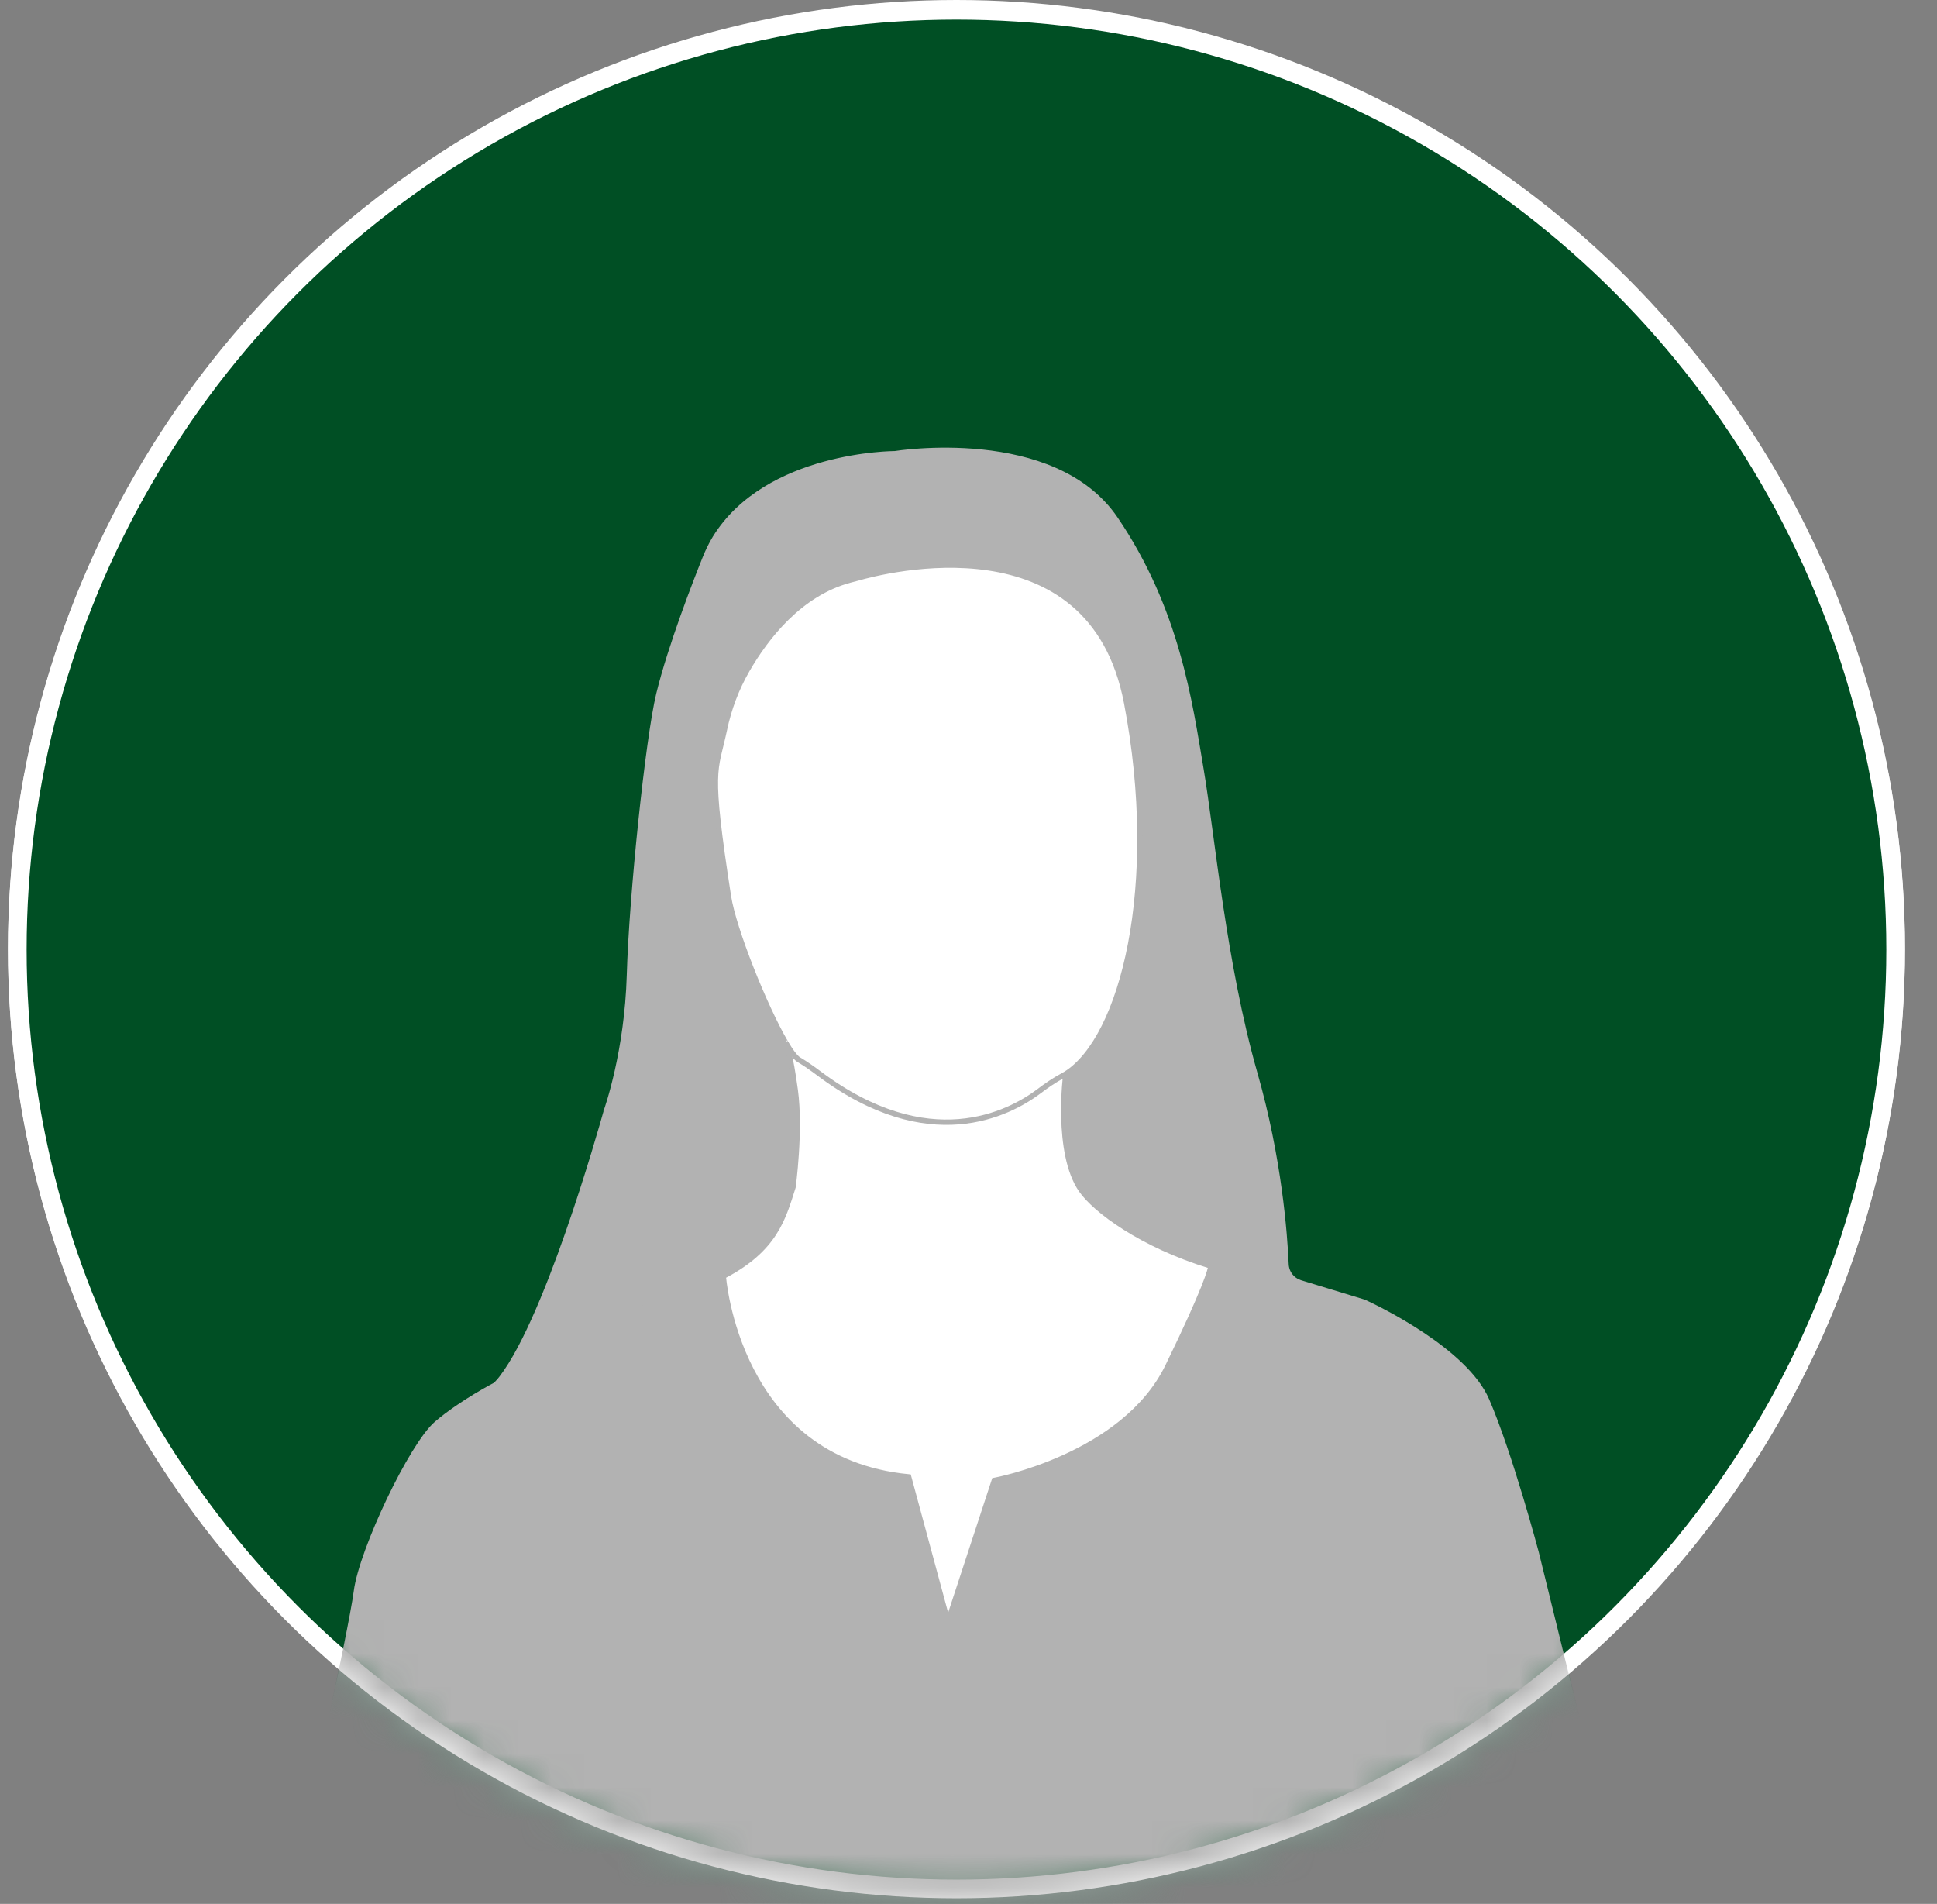 <svg width="58" height="57" viewBox="0 0 58 57" fill="none" xmlns="http://www.w3.org/2000/svg">
<rect x="0" y="0" width="58" height="57" fill="#808080" stroke="none"/>
<circle cx="28.64" cy="28.4" r="27.843" fill="#EFEFEF" stroke="white" stroke-width="1.114"/>
<mask id="mask0_76_5079" style="mask-type:alpha" maskUnits="userSpaceOnUse" x="0" y="0" width="58" height="57">
<circle cx="28.64" cy="28.4" r="27.843" fill="#D9D9D9" stroke="white" stroke-width="1.114"/>
</mask>
<g mask="url(#mask0_76_5079)">
<g clip-path="url(#clip0_76_5079)">
<path d="M42.708 89.385C42.292 92.426 42.37 92.775 42.37 93.451C42.37 94.126 42.776 94.769 42.843 95.816C42.911 96.864 42.652 97.404 43.057 97.957C43.462 98.509 44.634 98.217 44.725 97.732C44.815 97.248 44.586 95.396 44.586 95.396C44.473 94.936 44.41 94.467 44.378 94.039C44.378 94.039 45.089 95.061 45.184 95.994C45.28 96.925 45.208 98.287 45.065 98.764C44.921 99.242 44.372 100.054 44.085 100.962C44.082 100.971 44.08 100.98 44.077 100.988C43.895 101.602 44.678 102.033 45.105 101.556L45.373 101.256C45.407 101.22 45.444 101.188 45.484 101.158C46.248 100.621 47.155 99.279 47.671 98.257C47.669 98.314 47.58 101.086 47.611 101.76C47.643 102.44 46.825 111.525 46.825 111.525C46.825 111.525 46.542 115.458 46.385 118.385C46.227 121.311 46.825 127.383 46.825 128.925C46.825 130.466 46.542 130.718 46.542 130.718C45.725 128.603 41.744 128.552 41.744 128.552C39.382 128.379 37.367 128.042 35.885 127.731C33.758 127.285 31.576 127.174 29.417 127.415C26.764 127.711 23.284 128.186 20.953 128.83C17.895 129.675 16.566 130.467 16.066 130.838C15.874 130.98 15.804 131.062 15.804 131.062L15.393 131.477V129.68L15.001 128.073C14.783 127.05 14.85 126.325 14.009 121.233C13.168 116.141 12.445 114.798 12.304 111.615C12.164 108.433 10.669 101.725 10.669 101.725L10.816 101.591C11.53 102.401 13.116 103.351 13.38 103.218C13.38 103.218 14.545 103.07 14.677 101.878C14.723 101.452 14.612 101.021 14.387 100.656C14.209 100.367 13.966 99.981 13.81 99.776C13.894 99.699 13.973 99.611 14.046 99.514C14.477 98.941 13.641 97.055 13.521 96.077C13.402 95.098 13.569 94.501 13.521 93.498C13.474 92.497 12.215 90.421 12.215 90.421L11.923 89.514L11.914 89.511L-0.695 85.991H-0.697L1.758 79.264C1.758 79.264 3.253 76.116 3.359 74.941C3.467 73.766 5.014 69.229 5.014 69.229L9.125 55.084C9.125 55.084 10.513 48.838 10.673 47.611C10.832 46.383 12.328 43.234 13.075 42.593C13.822 41.953 14.853 41.425 14.853 41.425C14.864 41.412 14.875 41.399 14.887 41.387C15.454 40.791 18.074 39.519 20.576 38.636C20.995 38.487 21.352 38.333 21.659 38.174C21.659 38.174 22.048 43.686 27.209 44.184L28.385 48.528L29.773 44.291C29.773 44.291 33.654 43.579 34.971 40.874C36.128 38.496 36.249 37.966 36.261 37.873C37.054 38.115 37.95 38.298 38.939 38.375L40.805 38.943C40.831 38.951 40.858 38.96 40.882 38.972C41.233 39.135 43.871 40.399 44.517 41.892C45.21 43.493 45.998 46.455 45.998 46.455L48.697 57.442L51.181 69.193L52.901 77.672L54.396 85.582C54.401 85.608 54.408 85.633 54.417 85.659C54.443 85.739 54.503 85.965 54.475 86.278C54.276 86.311 50.048 87.035 49.356 87.756C49.123 87.997 48.328 88.256 47.365 88.493C47.365 88.493 47.365 88.493 47.363 88.493L42.718 89.382C42.718 89.382 42.715 89.382 42.713 89.382H42.708V89.385Z" fill="#285642"/>
<path d="M38.937 38.376L36.261 37.857C36.261 37.857 36.261 37.862 36.259 37.874C34.155 37.235 32.783 36.183 32.377 35.597C31.604 34.482 31.914 32.121 31.914 32.121C33.608 31.066 34.786 26.508 33.734 21.008C32.671 15.446 26.465 17.05 25.674 17.277C25.6 17.299 25.525 17.317 25.453 17.336C23.947 17.739 22.936 19.047 22.369 20.03C22.049 20.585 21.822 21.19 21.69 21.817C21.419 23.103 21.205 22.887 21.812 26.804C21.965 27.789 22.896 30.113 23.517 31.172C23.517 31.172 23.517 31.173 23.519 31.174C23.519 31.176 23.519 31.177 23.521 31.178C23.543 31.221 23.664 31.499 23.813 32.606C23.976 33.829 23.746 35.51 23.746 35.51C23.452 36.43 23.219 37.365 21.658 38.175C21.352 38.334 20.995 38.488 20.575 38.636C18.074 39.52 15.453 40.792 14.886 41.388C16.315 39.769 18.007 33.754 18.145 33.255C18.145 33.255 18.145 33.255 18.145 33.253C18.145 33.253 18.145 33.252 18.145 33.25C18.183 33.146 18.777 31.458 18.843 29.16C18.91 26.788 19.403 22.075 19.723 20.757C20.073 19.318 20.841 17.353 21.105 16.695C21.191 16.482 21.289 16.273 21.409 16.077C22.966 13.556 26.777 13.553 26.791 13.553C26.791 13.553 31.541 12.778 33.395 15.508C35.248 18.236 35.617 20.999 35.955 22.986C36.293 24.974 36.629 28.815 37.572 32.116C38.297 34.652 38.464 36.909 38.503 37.82C38.515 38.078 38.688 38.3 38.935 38.376H38.937Z" fill="#285642"/>
<path d="M36.259 37.873C36.247 37.966 36.127 38.495 34.969 40.874C33.652 43.579 29.772 44.291 29.772 44.291L28.383 48.527L27.208 44.184C22.047 43.686 21.658 38.174 21.658 38.174C23.218 37.364 23.45 36.429 23.745 35.509C23.745 35.509 23.977 33.828 23.812 32.605C23.663 31.498 23.542 31.22 23.52 31.177C23.565 31.254 23.608 31.322 23.648 31.384C23.755 31.543 23.847 31.651 23.919 31.694C24.132 31.821 24.335 31.965 24.534 32.114C27.812 34.569 30.206 33.318 31.106 32.643C31.331 32.474 31.563 32.313 31.81 32.181C31.846 32.162 31.88 32.142 31.914 32.12C31.914 32.12 31.604 34.482 32.377 35.597C32.783 36.183 34.155 37.234 36.259 37.874V37.873Z" fill="white"/>
<path d="M33.734 21.007C34.786 26.507 33.608 31.065 31.914 32.12C31.879 32.142 31.846 32.161 31.81 32.181C31.561 32.312 31.33 32.473 31.106 32.643C30.206 33.317 27.812 34.569 24.534 32.114C24.335 31.965 24.132 31.82 23.918 31.693C23.846 31.651 23.755 31.542 23.648 31.383C23.607 31.322 23.565 31.253 23.52 31.177C23.52 31.175 23.52 31.174 23.518 31.173C23.517 31.171 23.517 31.17 23.517 31.17C22.896 30.111 21.964 27.788 21.811 26.802C21.204 22.885 21.419 23.102 21.689 21.816C21.821 21.188 22.048 20.584 22.368 20.029C22.936 19.047 23.945 17.737 25.452 17.335C25.525 17.315 25.6 17.298 25.673 17.276C26.464 17.047 32.669 15.444 33.733 21.006L33.734 21.007Z" fill="white"/>
<path d="M23.52 31.174C23.52 31.174 23.517 31.172 23.517 31.17C23.517 31.17 23.517 31.17 23.52 31.174Z" fill="white"/>
<path d="M23.52 31.174C23.52 31.174 23.518 31.172 23.518 31.171C22.897 30.112 21.965 27.789 21.812 26.804C21.205 22.886 21.42 23.103 21.691 21.817C21.822 21.189 22.049 20.585 22.37 20.03C22.937 19.048 23.946 17.739 25.453 17.336C25.527 17.316 25.601 17.299 25.674 17.277C26.465 17.049 32.67 15.445 33.734 21.007C34.786 26.508 33.608 31.066 31.914 32.12C31.88 32.142 31.846 32.162 31.81 32.181C31.562 32.312 31.331 32.474 31.106 32.643C30.207 33.318 27.813 34.569 24.534 32.114C24.335 31.965 24.133 31.821 23.919 31.693C23.847 31.651 23.755 31.543 23.648 31.383C23.608 31.322 23.565 31.253 23.52 31.177" stroke="#285642" stroke-width="0.159" stroke-miterlimit="10"/>
<path d="M41.137 60.11L41.624 58.796C41.624 58.796 42.265 56.466 42.848 54.253C42.848 54.253 44.121 49.753 44.038 46.365L44.042 43.978" stroke="#285642" stroke-width="0.159" stroke-miterlimit="10"/>
<path d="M18.146 33.252L18.16 33.188C18.156 33.209 18.153 33.228 18.147 33.248" stroke="#285642" stroke-width="0.159" stroke-miterlimit="10"/>
<path d="M47.67 98.256C47.891 97.819 48.039 97.442 48.075 97.21C48.193 96.422 48.576 95.156 48.767 94.559C48.959 93.962 48.815 93.317 48.361 92.409C47.908 91.501 47.696 90.133 47.696 90.133L49.952 89.501C49.975 89.497 49.998 89.493 50.02 89.487C53.693 88.561 54.398 87.112 54.475 86.278C54.502 85.965 54.443 85.739 54.417 85.659C54.408 85.633 54.401 85.608 54.396 85.582L52.9 77.672L51.181 69.193L48.697 57.442L45.998 46.455C45.998 46.455 45.21 43.493 44.517 41.892C43.871 40.399 41.233 39.136 40.882 38.972C40.857 38.96 40.831 38.951 40.805 38.943L38.939 38.375C38.692 38.3 38.519 38.077 38.508 37.819C38.469 36.908 38.301 34.651 37.576 32.115C36.633 28.815 36.296 24.974 35.959 22.985C35.622 20.997 35.252 18.235 33.399 15.507C31.546 12.777 26.796 13.552 26.796 13.552C26.781 13.552 22.971 13.555 21.413 16.076C21.293 16.272 21.194 16.481 21.109 16.694C20.845 17.352 20.077 19.317 19.727 20.756C19.407 22.075 18.914 26.788 18.847 29.159C18.781 31.457 18.187 33.145 18.15 33.249C18.15 33.251 18.15 33.251 18.15 33.252V33.254C18.011 33.752 16.318 39.767 14.89 41.387" stroke="#285642" stroke-width="0.159" stroke-miterlimit="10"/>
<path d="M41.625 45.34C41.625 45.34 41.45 49.942 41.625 51.805L41.227 54.373C41.227 54.373 41.178 57.191 41.137 60.108C41.104 62.556 41.076 65.076 41.089 66.061C41.117 68.222 41.505 69.33 41.505 71.323C41.505 73.317 42.365 77.784 42.365 77.784C42.365 77.784 42.906 83.325 42.906 83.885C42.906 84.445 42.709 89.384 42.709 89.384C42.292 92.426 42.371 92.775 42.371 93.45C42.371 94.126 42.777 94.768 42.844 95.816C42.912 96.864 42.653 97.404 43.058 97.956C43.463 98.509 44.635 98.216 44.726 97.731C44.816 97.247 44.587 95.396 44.587 95.396C44.474 94.935 44.41 94.467 44.379 94.038" stroke="#285642" stroke-width="0.159" stroke-miterlimit="10"/>
<path d="M14.852 41.425C14.852 41.425 13.821 41.954 13.074 42.594C12.327 43.236 10.831 46.384 10.672 47.612C10.512 48.839 9.124 55.084 9.124 55.084L5.013 69.23C5.013 69.23 3.466 73.767 3.359 74.941C3.252 76.116 1.758 79.264 1.758 79.264L-0.697 85.99H-0.696L11.914 89.509" stroke="#285642" stroke-width="0.159" stroke-miterlimit="10"/>
<path d="M15.052 49.927C15.052 49.927 14.986 58.837 15.052 59.959C15.118 61.081 15.191 65.172 15.023 67.087C14.855 69.001 13.205 72.432 13.205 74.874C13.205 77.316 12.347 79.89 12.611 81.804C12.874 83.718 12.56 88.968 12.56 88.968V89.673C12.56 89.673 12.328 89.615 11.923 89.513" stroke="#285642" stroke-width="0.159" stroke-miterlimit="10"/>
<path d="M14.852 41.425C14.863 41.413 14.874 41.4 14.886 41.388C15.454 40.792 18.074 39.52 20.575 38.636C20.994 38.488 21.351 38.334 21.658 38.175C23.219 37.365 23.451 36.43 23.746 35.51C23.746 35.51 23.977 33.829 23.813 32.606C23.664 31.499 23.543 31.221 23.521 31.179C23.521 31.177 23.521 31.176 23.519 31.174C23.517 31.172 23.517 31.172 23.517 31.172" stroke="#285642" stroke-width="0.159" stroke-miterlimit="10"/>
<path d="M31.914 32.12C31.914 32.12 31.604 34.481 32.377 35.596C32.783 36.183 34.155 37.234 36.259 37.874M36.259 37.874C37.052 38.115 37.949 38.298 38.937 38.375L36.261 37.856C36.261 37.856 36.261 37.862 36.259 37.874ZM36.259 37.874C36.247 37.966 36.127 38.495 34.969 40.874C33.652 43.579 29.772 44.292 29.772 44.292L28.383 48.528L27.208 44.184C22.047 43.686 21.658 38.174 21.658 38.174" stroke="#285642" stroke-width="0.159" stroke-miterlimit="10"/>
</g>
</g>
<circle cx="28.64" cy="28.43" r="28.121" fill="#004F24" stroke="white" stroke-width="0.557"/>
<mask id="mask1_76_5079" style="mask-type:alpha" maskUnits="userSpaceOnUse" x="0" y="0" width="58" height="57">
<circle cx="28.64" cy="28.43" r="28.4" fill="#D9D9D9"/>
</mask>
<g mask="url(#mask1_76_5079)">
<g clip-path="url(#clip1_76_5079)">
<path d="M42.708 89.415C42.292 92.457 42.37 92.806 42.37 93.481C42.37 94.157 42.776 94.799 42.843 95.847C42.911 96.895 42.652 97.435 43.057 97.987C43.462 98.54 44.634 98.247 44.725 97.762C44.815 97.278 44.586 95.427 44.586 95.427C44.473 94.966 44.41 94.498 44.378 94.069C44.378 94.069 45.089 95.092 45.184 96.024C45.28 96.955 45.208 98.317 45.065 98.794C44.921 99.272 44.372 100.085 44.085 100.992C44.082 101.002 44.08 101.01 44.077 101.019C43.895 101.633 44.678 102.063 45.105 101.587L45.373 101.286C45.407 101.25 45.444 101.218 45.484 101.189C46.248 100.652 47.155 99.31 47.671 98.288C47.669 98.344 47.58 101.117 47.611 101.79C47.643 102.471 46.825 111.556 46.825 111.556C46.825 111.556 46.542 115.489 46.385 118.415C46.227 121.341 46.825 127.414 46.825 128.955C46.825 130.496 46.542 130.748 46.542 130.748C45.725 128.634 41.744 128.583 41.744 128.583C39.382 128.41 37.367 128.073 35.885 127.762C33.758 127.316 31.576 127.204 29.417 127.446C26.764 127.742 23.284 128.217 20.953 128.861C17.895 129.706 16.566 130.497 16.066 130.869C15.874 131.011 15.804 131.092 15.804 131.092L15.393 131.508V129.71L15.001 128.103C14.783 127.08 14.85 126.356 14.009 121.263C13.168 116.172 12.445 114.828 12.304 111.646C12.164 108.464 10.669 101.756 10.669 101.756L10.816 101.622C11.53 102.432 13.116 103.381 13.38 103.249C13.38 103.249 14.545 103.1 14.677 101.908C14.723 101.482 14.612 101.052 14.387 100.686C14.209 100.397 13.966 100.012 13.81 99.807C13.894 99.73 13.973 99.641 14.046 99.544C14.477 98.972 13.641 97.086 13.521 96.108C13.402 95.128 13.569 94.532 13.521 93.529C13.474 92.527 12.215 90.451 12.215 90.451L11.923 89.544L11.914 89.541L-0.695 86.022H-0.697L1.758 79.294C1.758 79.294 3.253 76.146 3.359 74.971C3.467 73.797 5.014 69.26 5.014 69.26L9.125 55.114C9.125 55.114 10.513 48.869 10.673 47.642C10.832 46.414 12.328 43.265 13.075 42.624C13.822 41.983 14.853 41.455 14.853 41.455C14.864 41.443 14.875 41.43 14.887 41.418C15.454 40.821 18.074 39.549 20.576 38.666C20.995 38.518 21.352 38.364 21.659 38.205C21.659 38.205 22.048 43.717 27.209 44.215L28.385 48.558L29.773 44.322C29.773 44.322 33.654 43.609 34.971 40.904C36.128 38.527 36.249 37.997 36.261 37.904C37.054 38.146 37.95 38.328 38.939 38.405L40.805 38.973C40.831 38.981 40.858 38.991 40.882 39.003C41.233 39.166 43.871 40.43 44.517 41.923C45.21 43.524 45.998 46.485 45.998 46.485L48.697 57.472L51.181 69.223L52.901 77.703L54.396 85.612C54.401 85.638 54.408 85.664 54.417 85.689C54.443 85.77 54.503 85.996 54.475 86.308C54.276 86.342 50.048 87.066 49.356 87.786C49.123 88.028 48.328 88.287 47.365 88.524C47.365 88.524 47.365 88.524 47.363 88.524L42.718 89.412C42.718 89.412 42.715 89.412 42.713 89.412H42.708V89.415Z" fill="#B2B2B2"/>
<path d="M38.937 38.406L36.261 37.888C36.261 37.888 36.261 37.893 36.259 37.905C34.155 37.265 32.783 36.214 32.377 35.628C31.604 34.512 31.914 32.151 31.914 32.151C33.608 31.096 34.786 26.538 33.734 21.038C32.671 15.477 26.465 17.08 25.674 17.308C25.6 17.33 25.525 17.347 25.453 17.367C23.947 17.77 22.936 19.078 22.369 20.061C22.049 20.616 21.822 21.22 21.69 21.848C21.419 23.134 21.205 22.917 21.812 26.835C21.965 27.82 22.896 30.144 23.517 31.202C23.517 31.202 23.517 31.204 23.519 31.205C23.519 31.206 23.519 31.207 23.521 31.209C23.543 31.252 23.664 31.529 23.813 32.637C23.976 33.86 23.746 35.54 23.746 35.54C23.452 36.461 23.219 37.396 21.658 38.206C21.352 38.365 20.995 38.519 20.575 38.667C18.074 39.55 15.453 40.822 14.886 41.419C16.315 39.8 18.007 33.784 18.145 33.285C18.145 33.285 18.145 33.285 18.145 33.284C18.145 33.284 18.145 33.282 18.145 33.28C18.183 33.176 18.777 31.489 18.843 29.191C18.91 26.819 19.403 22.105 19.723 20.787C20.073 19.348 20.841 17.383 21.105 16.725C21.191 16.512 21.289 16.304 21.409 16.108C22.966 13.586 26.777 13.584 26.791 13.584C26.791 13.584 31.541 12.809 33.395 15.538C35.248 18.267 35.617 21.03 35.955 23.017C36.293 25.004 36.629 28.845 37.572 32.147C38.297 34.682 38.464 36.94 38.503 37.85C38.515 38.108 38.688 38.331 38.935 38.406H38.937Z" fill="#B2B2B2"/>
<path d="M36.259 37.904C36.247 37.997 36.127 38.526 34.969 40.904C33.652 43.609 29.772 44.322 29.772 44.322L28.383 48.558L27.208 44.215C22.047 43.717 21.658 38.204 21.658 38.204C23.218 37.395 23.45 36.46 23.745 35.539C23.745 35.539 23.977 33.858 23.812 32.636C23.663 31.528 23.542 31.25 23.52 31.208C23.565 31.284 23.608 31.353 23.648 31.414C23.755 31.573 23.847 31.682 23.919 31.724C24.132 31.851 24.335 31.996 24.534 32.145C27.812 34.6 30.206 33.349 31.106 32.674C31.331 32.504 31.563 32.343 31.81 32.212C31.846 32.193 31.88 32.173 31.914 32.151C31.914 32.151 31.604 34.512 32.377 35.627C32.783 36.214 34.155 37.265 36.259 37.905V37.904Z" fill="white"/>
<path d="M33.734 21.038C34.786 26.538 33.608 31.096 31.914 32.15C31.879 32.172 31.846 32.192 31.81 32.211C31.561 32.343 31.33 32.504 31.106 32.673C30.206 33.348 27.812 34.599 24.534 32.144C24.335 31.995 24.132 31.851 23.918 31.724C23.846 31.681 23.755 31.573 23.648 31.413C23.607 31.352 23.565 31.284 23.52 31.207C23.52 31.206 23.52 31.205 23.518 31.203C23.517 31.201 23.517 31.201 23.517 31.201C22.896 30.142 21.964 27.818 21.811 26.833C21.204 22.916 21.419 23.132 21.689 21.846C21.821 21.218 22.048 20.614 22.368 20.059C22.936 19.077 23.945 17.768 25.452 17.365C25.525 17.345 25.6 17.328 25.673 17.306C26.464 17.078 32.669 15.474 33.733 21.037L33.734 21.038Z" fill="white"/>
<path d="M23.52 31.204C23.52 31.204 23.517 31.202 23.517 31.201C23.517 31.201 23.517 31.201 23.52 31.204Z" fill="white"/>
<path d="M23.519 31.204C23.519 31.204 23.517 31.203 23.517 31.202C22.897 30.143 21.965 27.82 21.812 26.834C21.205 22.917 21.419 23.133 21.691 21.848C21.822 21.22 22.049 20.615 22.369 20.06C22.936 19.078 23.946 17.769 25.453 17.366C25.526 17.347 25.601 17.329 25.674 17.308C26.465 17.079 32.67 15.475 33.734 21.038C34.786 26.538 33.608 31.096 31.914 32.151C31.879 32.172 31.846 32.192 31.81 32.211C31.562 32.343 31.33 32.504 31.106 32.674C30.206 33.348 27.812 34.599 24.534 32.145C24.335 31.996 24.132 31.851 23.918 31.724C23.846 31.681 23.755 31.573 23.648 31.414C23.608 31.352 23.565 31.284 23.52 31.208" stroke="#B2B2B2" stroke-width="0.159" stroke-miterlimit="10"/>
<path d="M41.137 60.14L41.624 58.827C41.624 58.827 42.265 56.496 42.848 54.283C42.848 54.283 44.121 49.783 44.038 46.396L44.042 44.008" stroke="#B2B2B2" stroke-width="0.159" stroke-miterlimit="10"/>
<path d="M18.146 33.282L18.16 33.219C18.156 33.239 18.153 33.258 18.147 33.279" stroke="#B2B2B2" stroke-width="0.159" stroke-miterlimit="10"/>
<path d="M47.67 98.286C47.891 97.85 48.039 97.472 48.075 97.241C48.193 96.453 48.576 95.187 48.767 94.59C48.959 93.992 48.815 93.348 48.361 92.44C47.908 91.531 47.696 90.163 47.696 90.163L49.952 89.531C49.975 89.528 49.998 89.523 50.02 89.517C53.693 88.592 54.398 87.142 54.475 86.308C54.502 85.996 54.443 85.77 54.417 85.689C54.408 85.663 54.401 85.638 54.396 85.612L52.9 77.703L51.181 69.223L48.697 57.472L45.998 46.485C45.998 46.485 45.21 43.524 44.517 41.923C43.871 40.43 41.233 39.166 40.882 39.003C40.857 38.991 40.831 38.981 40.805 38.973L38.939 38.405C38.692 38.33 38.519 38.108 38.508 37.849C38.469 36.939 38.301 34.681 37.576 32.146C36.633 28.845 36.296 25.004 35.959 23.016C35.622 21.028 35.252 18.266 33.399 15.537C31.546 12.808 26.796 13.583 26.796 13.583C26.781 13.583 22.971 13.585 21.413 16.107C21.293 16.303 21.194 16.511 21.109 16.724C20.845 17.382 20.077 19.347 19.727 20.786C19.407 22.105 18.914 26.818 18.847 29.19C18.781 31.488 18.187 33.175 18.15 33.279C18.15 33.281 18.15 33.282 18.15 33.283V33.285C18.011 33.782 16.318 39.798 14.89 41.418" stroke="#B2B2B2" stroke-width="0.159" stroke-miterlimit="10"/>
<path d="M41.625 45.37C41.625 45.37 41.45 49.972 41.625 51.836L41.227 54.404C41.227 54.404 41.178 57.222 41.137 60.139C41.104 62.587 41.076 65.106 41.089 66.092C41.117 68.252 41.505 69.361 41.505 71.354C41.505 73.347 42.365 77.814 42.365 77.814C42.365 77.814 42.906 83.355 42.906 83.915C42.906 84.475 42.709 89.415 42.709 89.415C42.292 92.456 42.371 92.805 42.371 93.481C42.371 94.156 42.777 94.799 42.844 95.846C42.912 96.894 42.653 97.434 43.058 97.987C43.463 98.539 44.635 98.247 44.726 97.762C44.816 97.278 44.587 95.426 44.587 95.426C44.474 94.966 44.41 94.497 44.379 94.069" stroke="#B2B2B2" stroke-width="0.159" stroke-miterlimit="10"/>
<path d="M14.852 41.456C14.852 41.456 13.821 41.985 13.074 42.624C12.327 43.266 10.831 46.414 10.672 47.642C10.512 48.869 9.124 55.115 9.124 55.115L5.013 69.26C5.013 69.26 3.466 73.797 3.359 74.972C3.252 76.147 1.758 79.295 1.758 79.295L-0.697 86.02H-0.696L11.914 89.539" stroke="#B2B2B2" stroke-width="0.159" stroke-miterlimit="10"/>
<path d="M15.052 49.957C15.052 49.957 14.986 58.867 15.052 59.989C15.118 61.112 15.191 65.203 15.023 67.118C14.855 69.032 13.205 72.463 13.205 74.904C13.205 77.346 12.347 79.921 12.611 81.834C12.874 83.749 12.56 88.999 12.56 88.999V89.703C12.56 89.703 12.328 89.645 11.923 89.543" stroke="#B2B2B2" stroke-width="0.159" stroke-miterlimit="10"/>
<path d="M14.852 41.456C14.863 41.444 14.874 41.431 14.886 41.419C15.454 40.822 18.074 39.55 20.575 38.667C20.994 38.519 21.351 38.365 21.658 38.206C23.219 37.396 23.451 36.461 23.746 35.54C23.746 35.54 23.977 33.86 23.813 32.637C23.664 31.529 23.543 31.252 23.521 31.209C23.521 31.207 23.521 31.206 23.519 31.205C23.517 31.203 23.517 31.202 23.517 31.202" stroke="#B2B2B2" stroke-width="0.159" stroke-miterlimit="10"/>
<path d="M31.914 32.15C31.914 32.15 31.604 34.512 32.377 35.627C32.783 36.213 34.155 37.264 36.259 37.904M36.259 37.904C37.052 38.146 37.949 38.328 38.937 38.406L36.261 37.887C36.261 37.887 36.261 37.892 36.259 37.904ZM36.259 37.904C36.247 37.997 36.127 38.526 34.969 40.905C33.652 43.61 29.772 44.322 29.772 44.322L28.383 48.558L27.208 44.215C22.047 43.717 21.658 38.205 21.658 38.205" stroke="#B2B2B2" stroke-width="0.159" stroke-miterlimit="10"/>
</g>
</g>
<defs>
<clipPath id="clip0_76_5079">
<rect width="55.358" height="151.547" fill="white" transform="translate(-0.797 13.372)"/>
</clipPath>
<clipPath id="clip1_76_5079">
<rect width="55.358" height="151.547" fill="white" transform="translate(-0.797 13.402)"/>
</clipPath>
</defs>
</svg>
